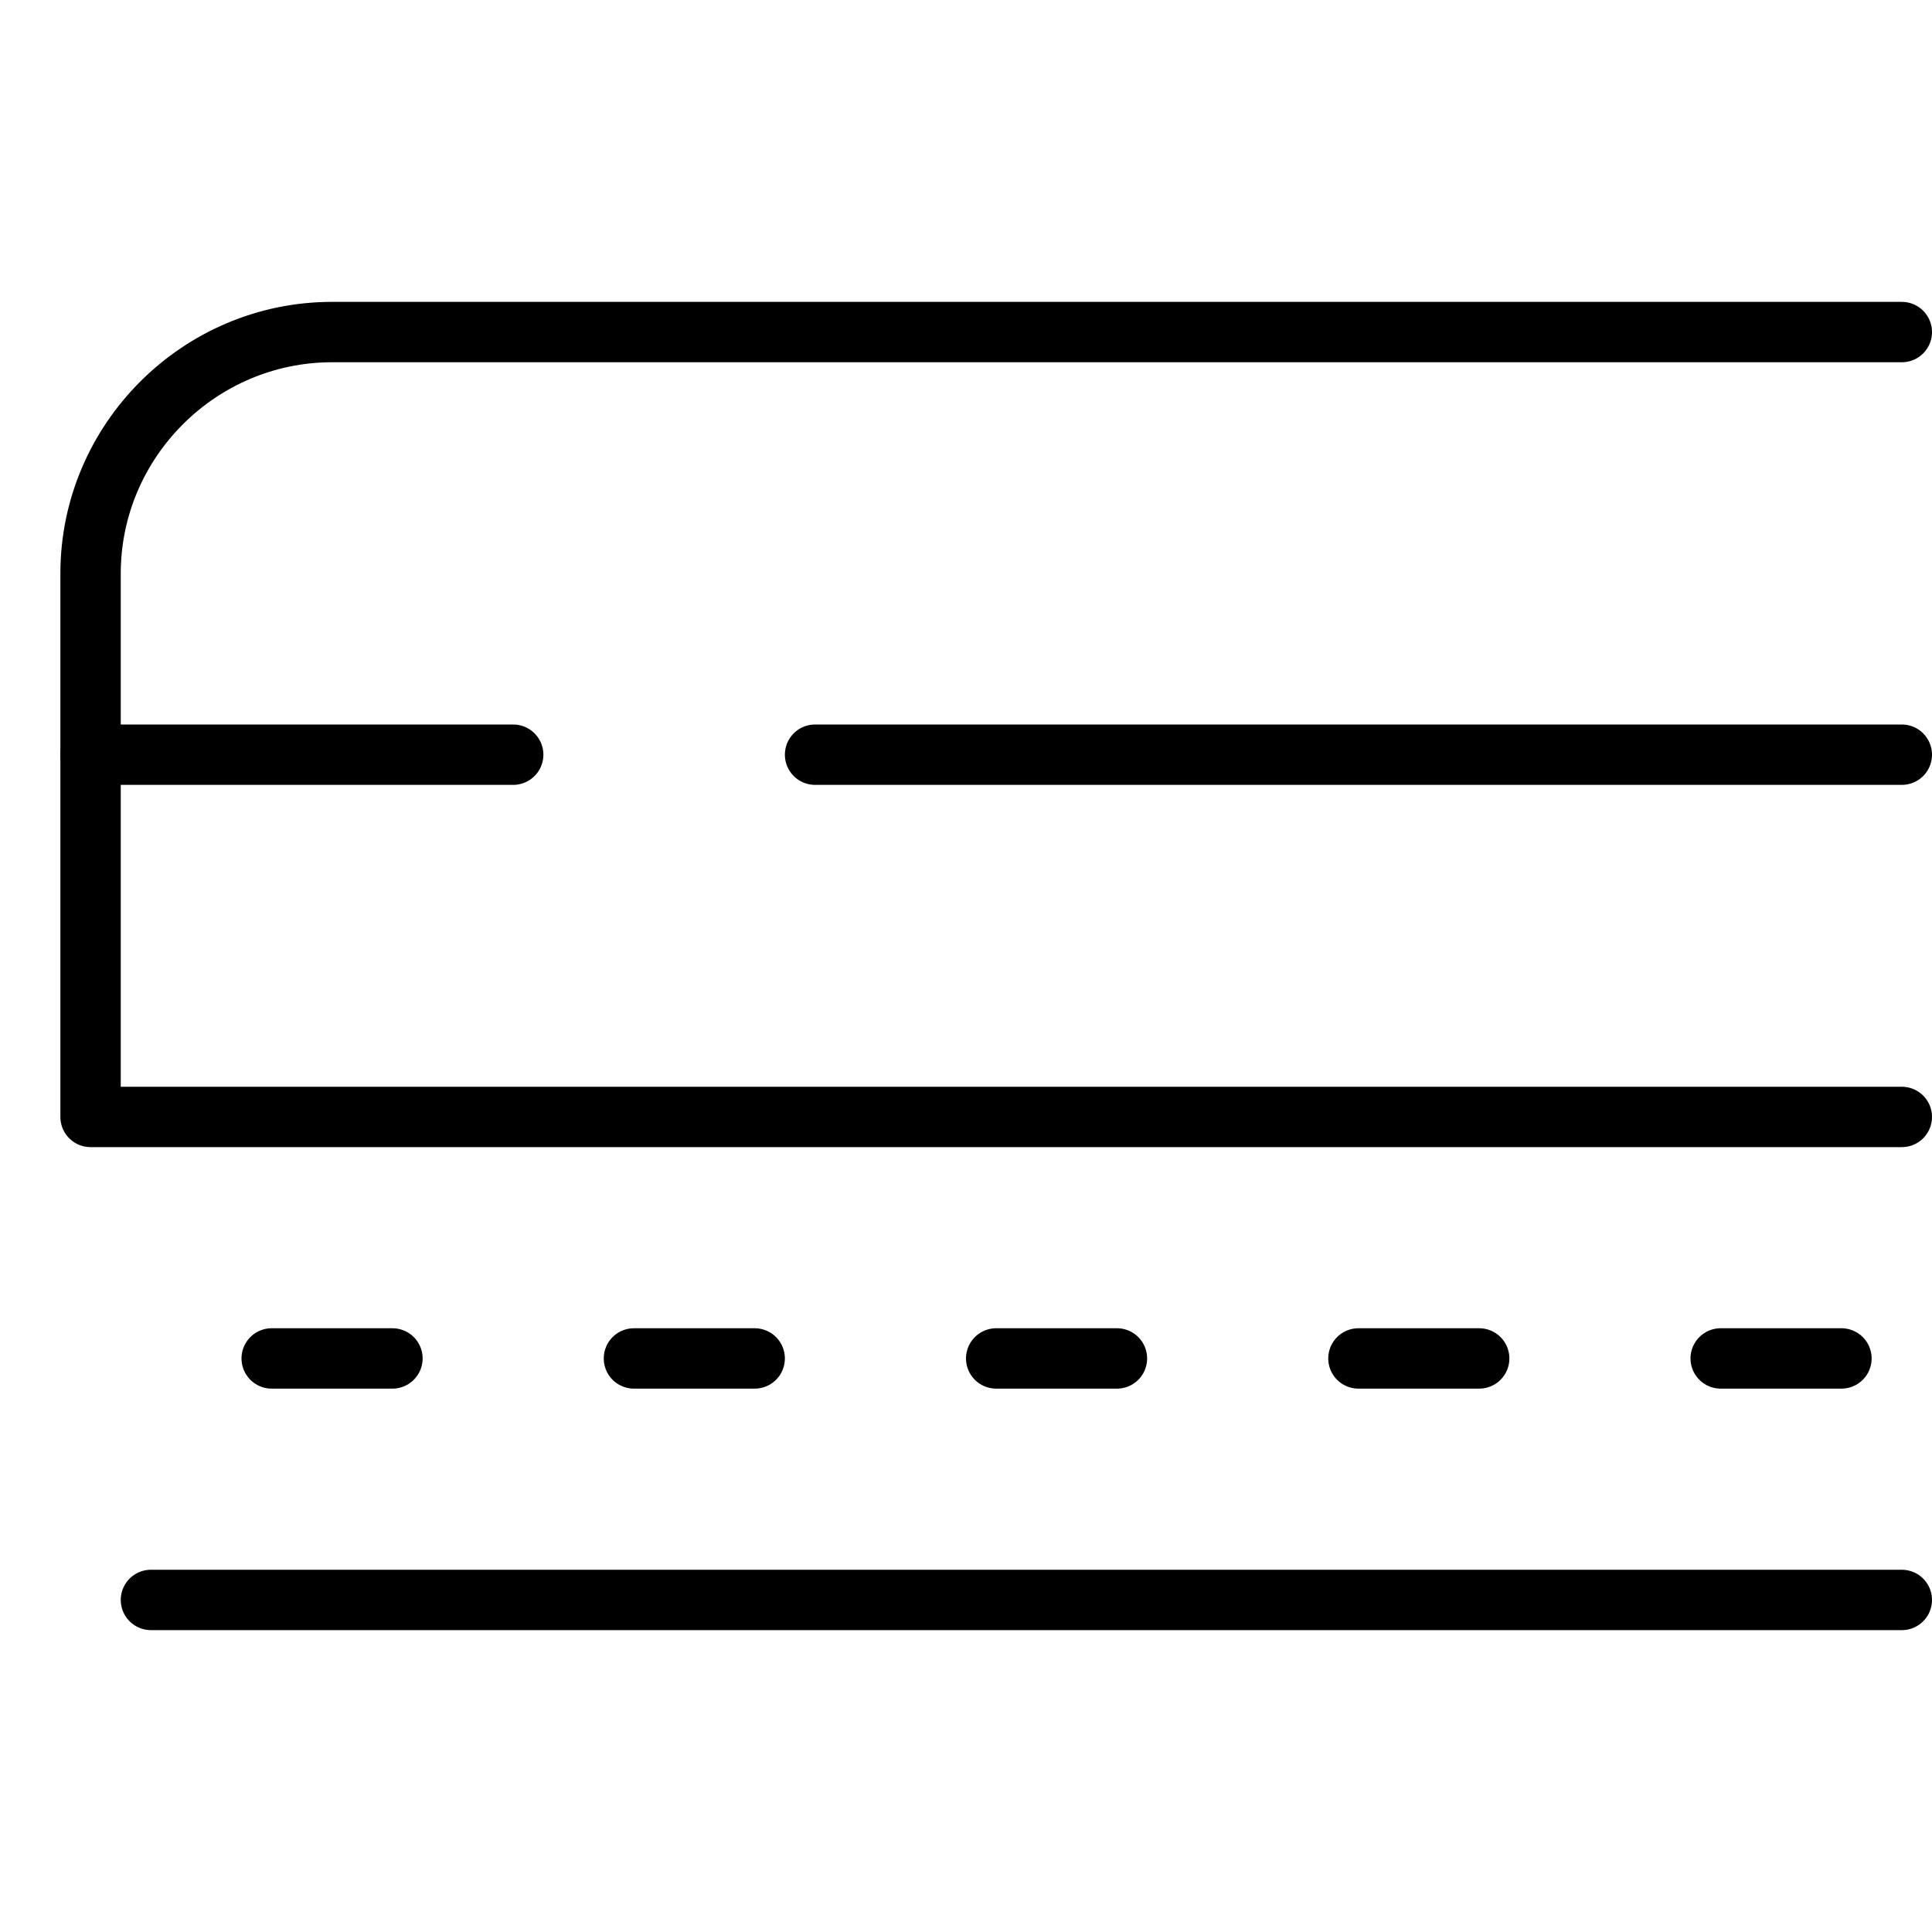 <svg xmlns="http://www.w3.org/2000/svg" viewBox="0 0 32 32"><title>train speed</title><g stroke-linecap="round" stroke-width="1" fill="none" stroke="#000000" stroke-linejoin="round" class="nc-icon-wrapper" transform="translate(0.5 0.5)"><path d="M31,5H5C2.8,5,1,6.8,1,9v9 h30"></path> <line x1="2" y1="26" x2="31" y2="26" stroke="#000000"></line> <line x1="4" y1="22" x2="6" y2="22" stroke="#000000"></line> <line x1="10" y1="22" x2="12" y2="22" stroke="#000000"></line> <line x1="16" y1="22" x2="18" y2="22" stroke="#000000"></line> <line x1="22" y1="22" x2="24" y2="22" stroke="#000000"></line> <line x1="28" y1="22" x2="30" y2="22" stroke="#000000"></line> <line x1="1" y1="12" x2="8" y2="12"></line> <line x1="13" y1="12" x2="31" y2="12"></line></g></svg>